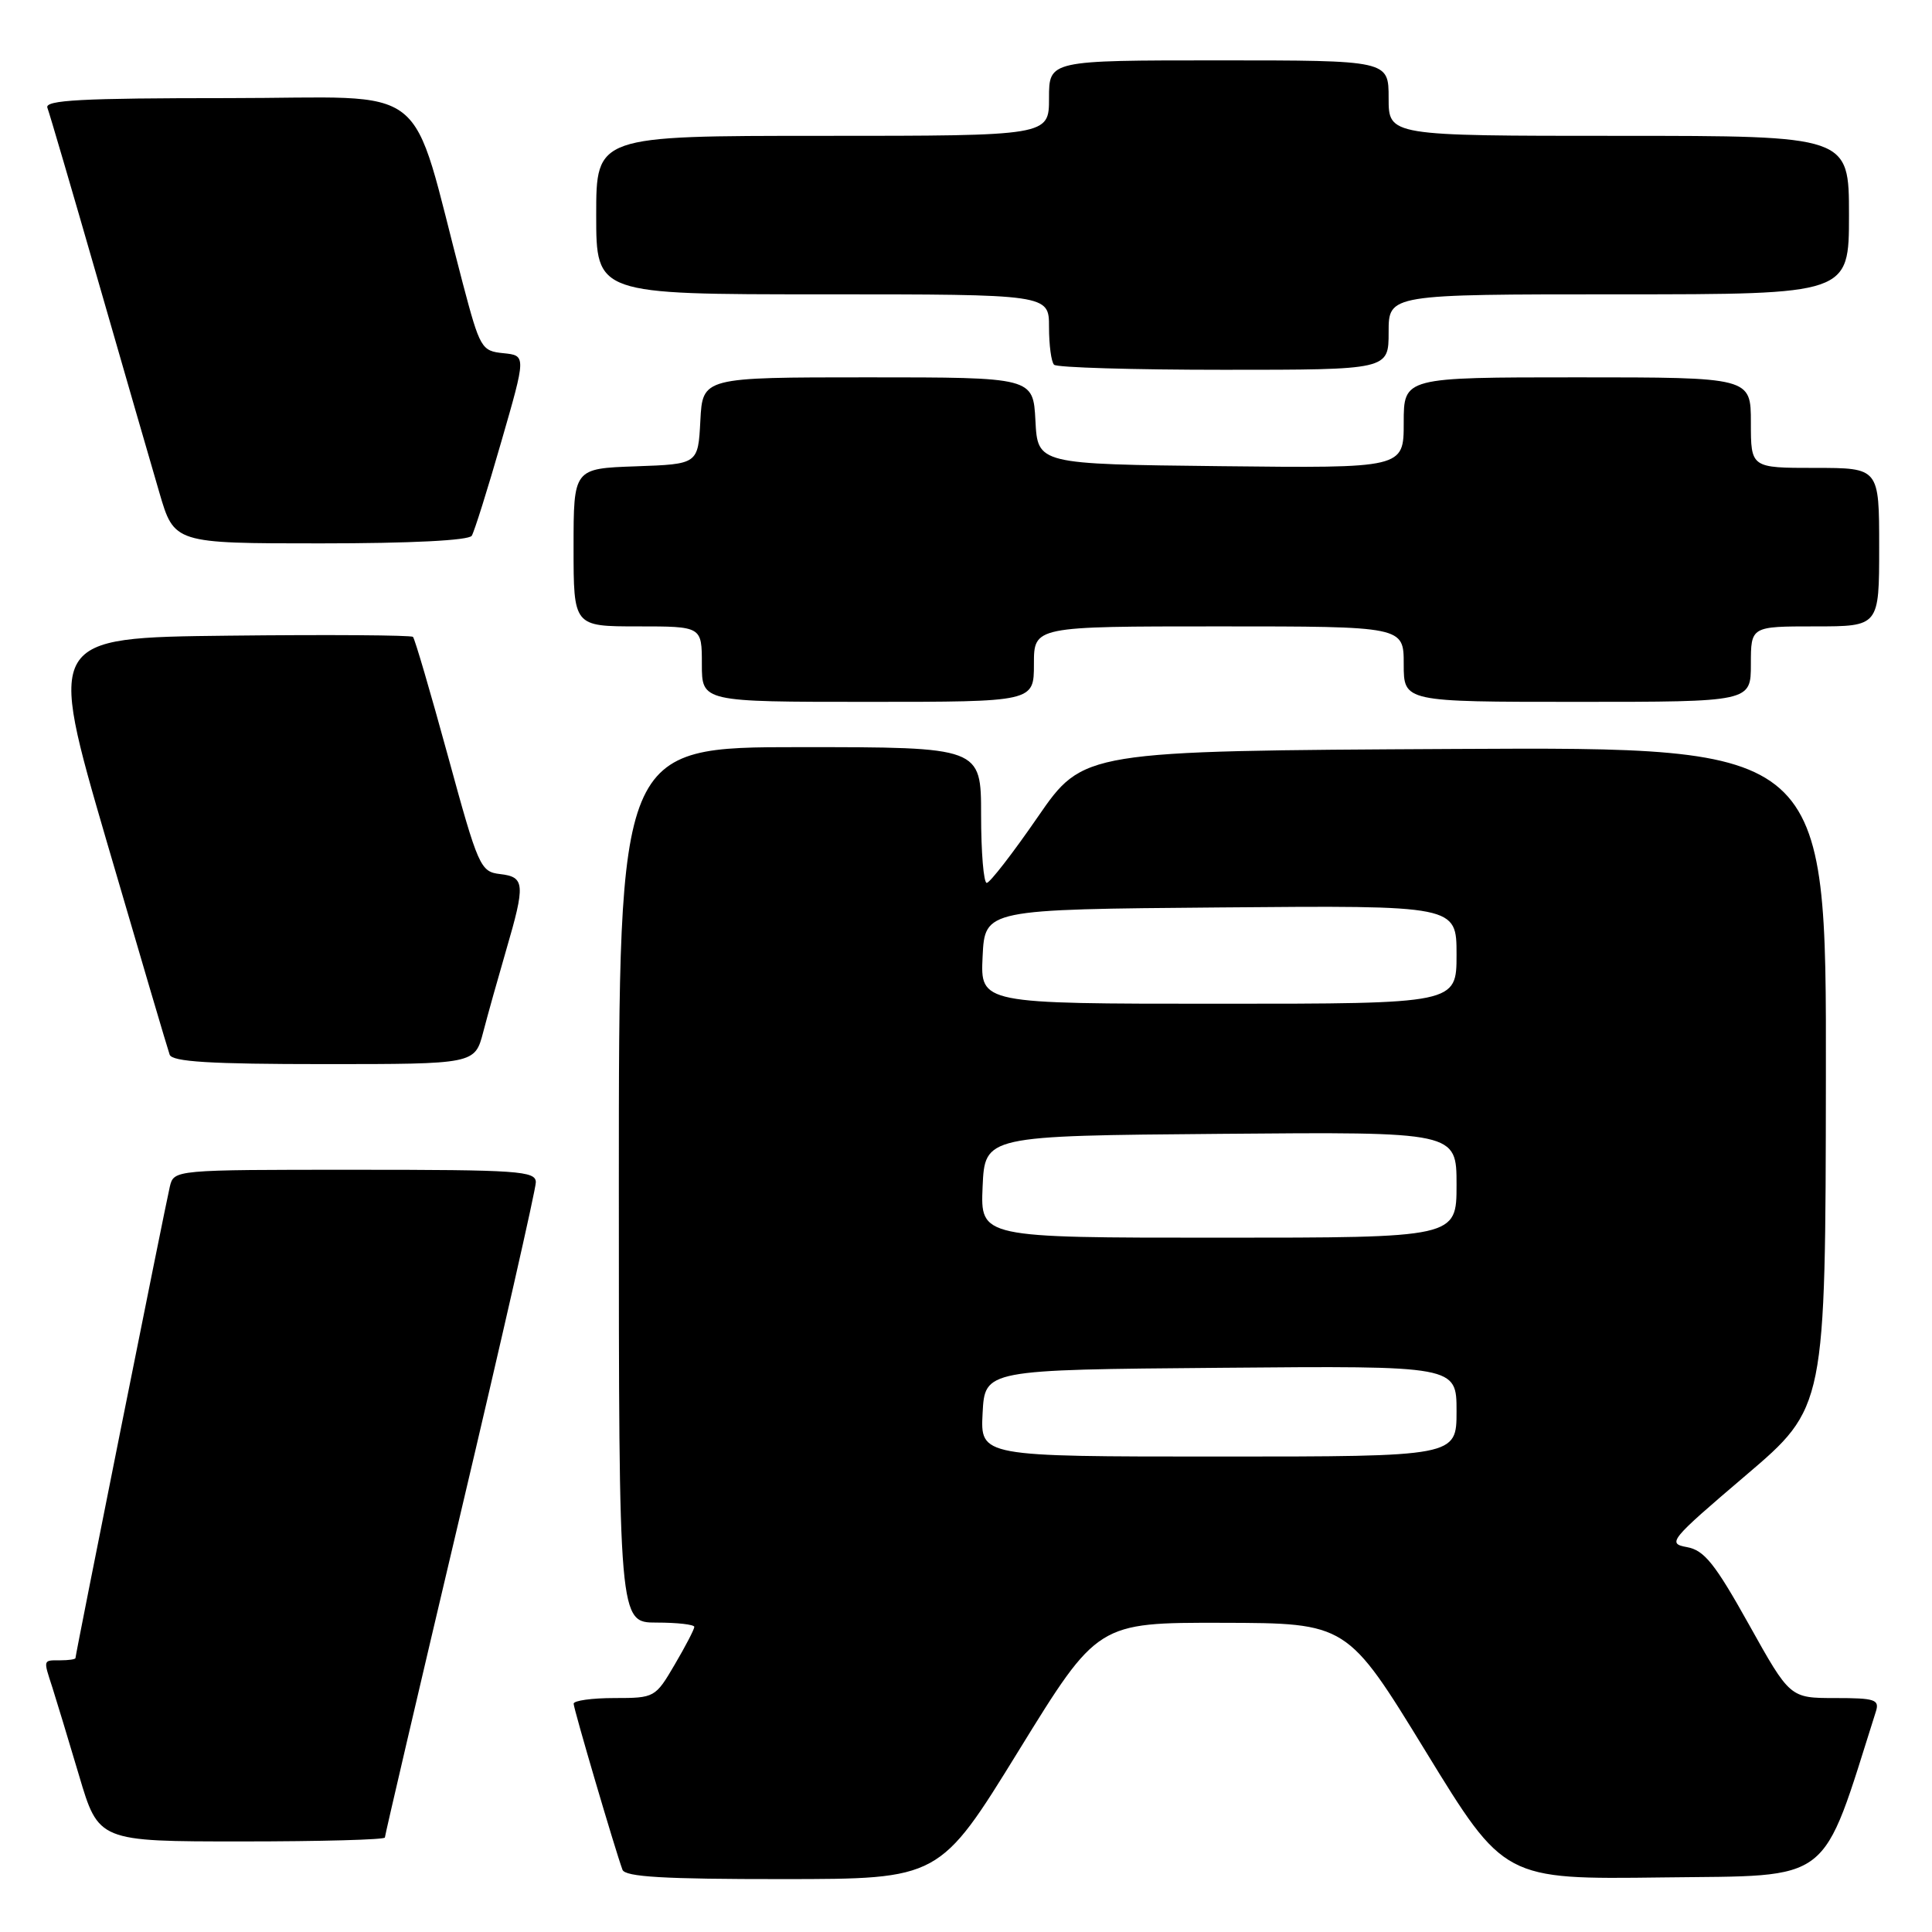 <?xml version="1.0" encoding="UTF-8" standalone="no"?>
<!DOCTYPE svg PUBLIC "-//W3C//DTD SVG 1.1//EN" "http://www.w3.org/Graphics/SVG/1.1/DTD/svg11.dtd" >
<svg xmlns="http://www.w3.org/2000/svg" xmlns:xlink="http://www.w3.org/1999/xlink" version="1.1" viewBox="0 0 256 256">
 <g >
 <path fill="currentColor"
d=" M 134.97 231.99 C 145.44 215.00 145.44 215.00 161.97 215.03 C 178.50 215.07 178.50 215.07 188.90 232.05 C 199.30 249.04 199.30 249.04 220.31 248.77 C 243.13 248.48 241.21 249.97 248.56 226.80 C 249.07 225.20 248.46 225.00 243.16 225.00 C 237.18 225.00 237.18 225.00 231.74 215.25 C 227.24 207.19 225.82 205.41 223.52 205.00 C 220.88 204.52 221.26 204.07 231.32 195.50 C 241.89 186.50 241.89 186.50 241.94 142.74 C 242.00 98.98 242.00 98.98 192.77 99.24 C 143.55 99.50 143.55 99.50 137.52 108.24 C 134.21 113.05 131.16 116.98 130.75 116.99 C 130.34 117.00 130.00 112.95 130.00 108.00 C 130.00 99.00 130.00 99.00 106.00 99.00 C 82.00 99.00 82.00 99.00 82.00 157.00 C 82.00 215.00 82.00 215.00 87.00 215.00 C 89.75 215.00 92.00 215.26 92.00 215.57 C 92.00 215.89 90.83 218.14 89.40 220.57 C 86.84 224.94 86.74 225.00 81.40 225.00 C 78.43 225.00 76.01 225.34 76.01 225.75 C 76.02 226.46 81.50 245.09 82.48 247.75 C 82.83 248.70 88.00 249.00 103.72 248.99 C 124.50 248.98 124.50 248.98 134.97 231.99 Z  M 51.00 243.48 C 51.00 243.20 55.50 223.93 61.00 200.65 C 66.50 177.37 71.00 157.58 71.00 156.66 C 71.00 155.16 68.71 155.00 47.02 155.00 C 23.04 155.00 23.04 155.00 22.50 157.25 C 21.91 159.73 10.00 219.23 10.00 219.70 C 10.00 219.87 9.10 220.00 8.00 220.00 C 5.68 220.00 5.72 219.85 6.94 223.60 C 7.45 225.20 9.04 230.44 10.47 235.25 C 13.06 244.00 13.06 244.00 32.03 244.00 C 42.46 244.00 51.00 243.77 51.00 243.48 Z  M 64.03 136.75 C 64.64 134.41 66.01 129.53 67.07 125.89 C 69.63 117.14 69.55 116.20 66.27 115.82 C 63.65 115.51 63.38 114.91 59.35 100.16 C 57.04 91.72 54.96 84.62 54.72 84.39 C 54.49 84.16 43.49 84.08 30.28 84.23 C 6.27 84.50 6.27 84.50 14.14 111.50 C 18.48 126.35 22.23 139.06 22.48 139.75 C 22.82 140.69 27.85 141.00 42.93 141.00 C 62.92 141.00 62.92 141.00 64.03 136.75 Z  M 137.00 88.00 C 137.00 83.00 137.00 83.00 161.50 83.00 C 186.00 83.00 186.00 83.00 186.00 88.00 C 186.00 93.00 186.00 93.00 209.00 93.00 C 232.00 93.00 232.00 93.00 232.00 88.00 C 232.00 83.00 232.00 83.00 240.50 83.00 C 249.00 83.00 249.00 83.00 249.00 72.50 C 249.00 62.00 249.00 62.00 240.50 62.00 C 232.00 62.00 232.00 62.00 232.00 56.00 C 232.00 50.00 232.00 50.00 209.00 50.00 C 186.00 50.00 186.00 50.00 186.00 56.02 C 186.00 62.04 186.00 62.04 161.75 61.77 C 137.50 61.50 137.50 61.50 137.20 55.75 C 136.90 50.00 136.90 50.00 115.00 50.00 C 93.10 50.00 93.10 50.00 92.80 55.75 C 92.50 61.50 92.50 61.50 84.25 61.79 C 76.00 62.08 76.00 62.08 76.00 72.54 C 76.00 83.00 76.00 83.00 84.50 83.00 C 93.00 83.00 93.00 83.00 93.00 88.00 C 93.00 93.00 93.00 93.00 115.00 93.00 C 137.00 93.00 137.00 93.00 137.00 88.00 Z  M 62.51 70.99 C 62.85 70.44 64.61 64.84 66.42 58.54 C 69.72 47.11 69.72 47.11 66.70 46.80 C 63.80 46.51 63.60 46.17 61.31 37.50 C 54.10 10.12 57.74 13.00 30.28 13.00 C 10.80 13.00 5.89 13.26 6.28 14.28 C 6.55 14.98 9.55 25.22 12.95 37.03 C 16.35 48.84 20.02 61.54 21.11 65.25 C 23.08 72.00 23.08 72.00 42.48 72.00 C 54.44 72.00 62.12 71.61 62.51 70.99 Z  M 184.00 44.00 C 184.00 39.00 184.00 39.00 214.50 39.00 C 245.00 39.00 245.00 39.00 245.00 28.50 C 245.00 18.00 245.00 18.00 214.50 18.00 C 184.00 18.00 184.00 18.00 184.00 13.00 C 184.00 8.00 184.00 8.00 161.50 8.00 C 139.00 8.00 139.00 8.00 139.00 13.00 C 139.00 18.00 139.00 18.00 109.00 18.00 C 79.00 18.00 79.00 18.00 79.00 28.50 C 79.00 39.00 79.00 39.00 109.00 39.00 C 139.00 39.00 139.00 39.00 139.00 43.33 C 139.00 45.72 139.30 47.97 139.67 48.33 C 140.03 48.70 150.16 49.00 162.17 49.00 C 184.00 49.00 184.00 49.00 184.00 44.00 Z  M 130.20 187.25 C 130.50 181.50 130.50 181.50 161.75 181.24 C 193.00 180.97 193.00 180.97 193.00 186.99 C 193.00 193.00 193.00 193.00 161.45 193.00 C 129.90 193.00 129.90 193.00 130.20 187.25 Z  M 130.20 157.25 C 130.50 150.50 130.50 150.50 161.75 150.24 C 193.00 149.97 193.00 149.97 193.00 156.99 C 193.00 164.00 193.00 164.00 161.45 164.00 C 129.91 164.00 129.91 164.00 130.20 157.25 Z  M 130.20 126.75 C 130.50 120.50 130.50 120.50 161.75 120.24 C 193.00 119.97 193.00 119.97 193.00 126.49 C 193.00 133.00 193.00 133.00 161.45 133.00 C 129.90 133.00 129.90 133.00 130.20 126.75 Z "/>
</g>
</svg>